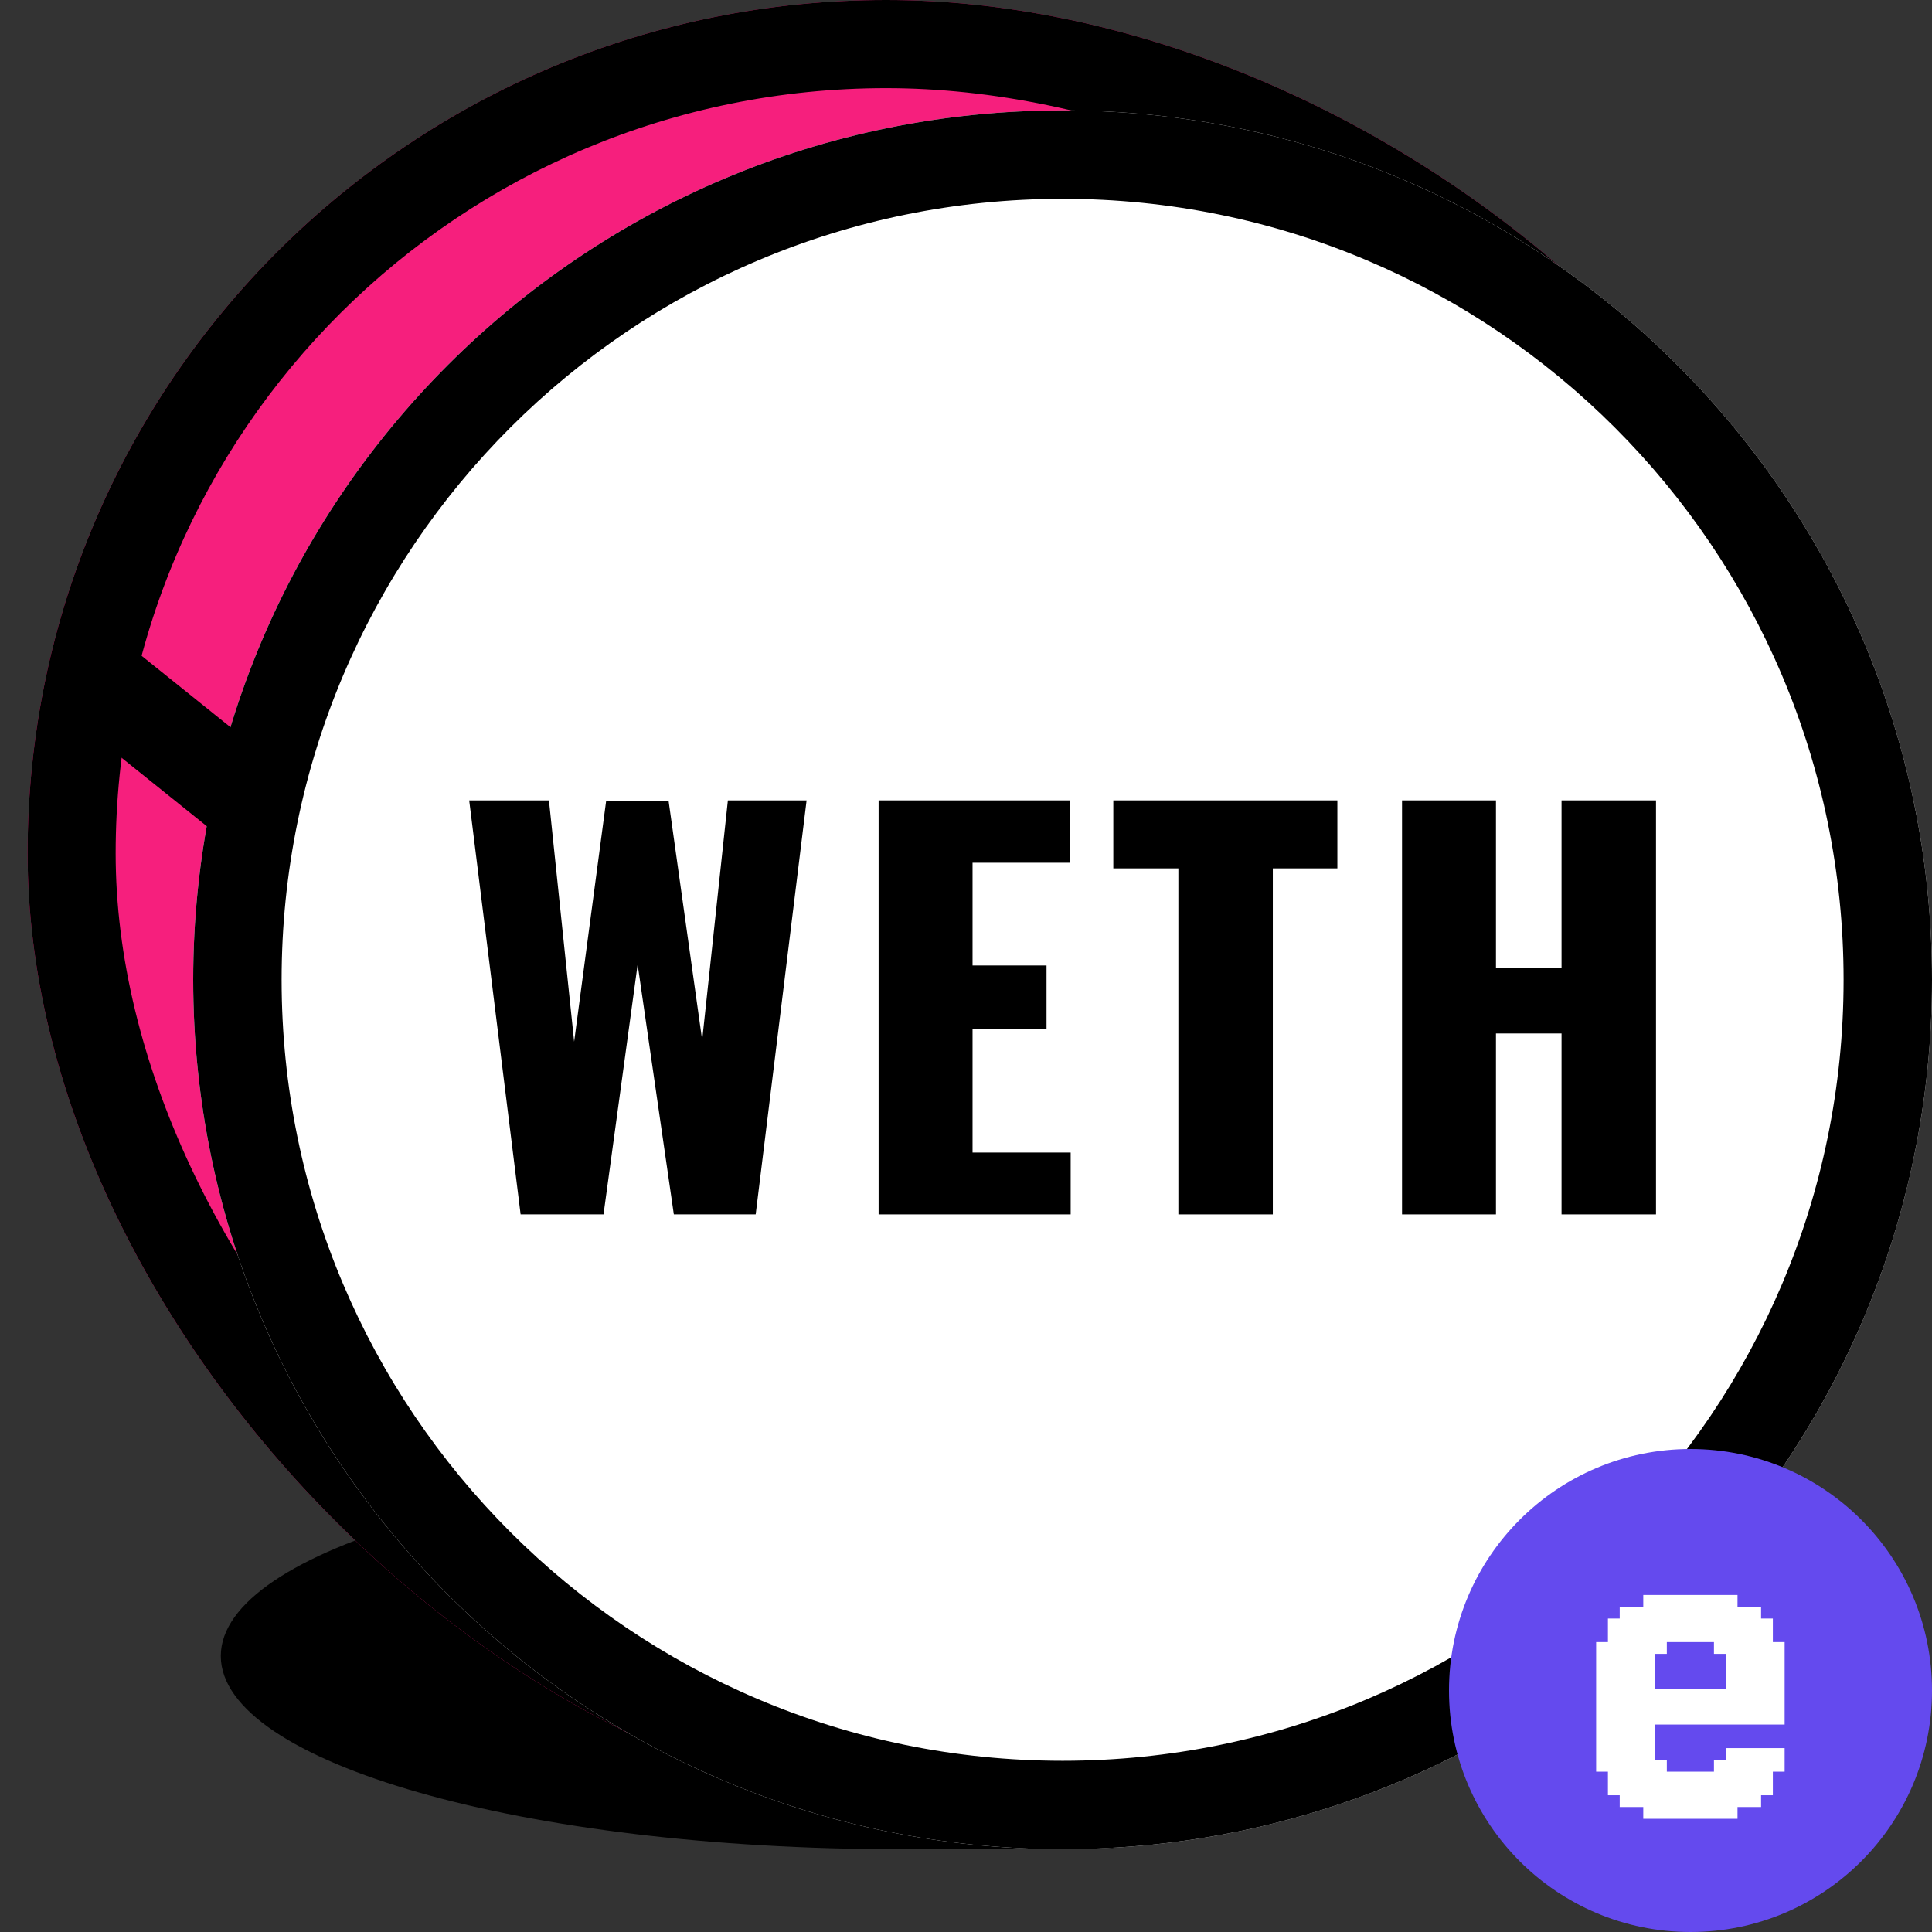 <svg width="256" height="256" viewBox="0 0 256 256" fill="none" xmlns="http://www.w3.org/2000/svg">
<rect x="0" y="0" width="256" height="256" fill="#333333" stroke="none"/>
<g clip-path="url(#clip0_38_21)">
<path d="M182.857 219.429C182.857 229.512 168.853 240.855 146.716 245.029C137.681 245.029 133.278 245.029 119.054 245.029C69.461 245.029 29.257 233.567 29.257 219.429C29.257 205.29 69.461 193.829 119.054 193.829C168.648 193.829 182.857 205.29 182.857 219.429Z" fill="black"/>
<path d="M248.686 117.424C248.686 179.874 193.377 241.371 130.547 241.371C67.717 241.371 3.657 175.525 3.657 113.075C3.657 50.626 54.591 0 117.42 0C180.25 0 248.686 54.974 248.686 117.424Z" fill="#F61F7D"/>
<path fill-rule="evenodd" clip-rule="evenodd" d="M204.66 194.834C224.612 173.501 237.018 145.278 237.018 117.424C237.018 90.539 222.197 64.169 198.994 44.138C175.812 24.125 145.622 11.679 117.42 11.679C60.957 11.679 15.325 57.153 15.325 113.075C15.325 140.464 29.528 169.747 51.856 192.448C74.183 215.149 103.079 229.692 130.547 229.692C158.108 229.692 184.717 216.156 204.66 194.834ZM130.547 241.371C193.377 241.371 248.686 179.874 248.686 117.424C248.686 54.974 180.25 0 117.42 0C54.591 0 3.657 50.626 3.657 113.075C3.657 175.525 67.717 241.371 130.547 241.371Z" fill="black"/>
<path d="M256 129.829C256 193.452 204.423 245.029 140.8 245.029C77.177 245.029 25.6 193.452 25.6 129.829C25.6 66.205 77.177 14.629 140.8 14.629C204.423 14.629 256 66.205 256 129.829Z" fill="white"/>
<path fill-rule="evenodd" clip-rule="evenodd" d="M140.8 233.313C197.953 233.313 244.285 186.982 244.285 129.829C244.285 72.675 197.953 26.344 140.8 26.344C83.647 26.344 37.315 72.675 37.315 129.829C37.315 186.982 83.647 233.313 140.8 233.313ZM140.8 245.029C204.423 245.029 256 193.452 256 129.829C256 66.205 204.423 14.629 140.8 14.629C77.177 14.629 25.6 66.205 25.6 129.829C25.6 193.452 77.177 245.029 140.8 245.029Z" fill="black"/>
<path fill-rule="evenodd" clip-rule="evenodd" d="M32.248 113.371L7.314 93.345L15.295 84.114L40.229 104.141L32.248 113.371Z" fill="black"/>
<path d="M62.171 106.057H72.739L76.077 138.023L80.318 106.125H88.592L93.042 137.82L96.448 106.057H106.878L100.133 160.914H89.287L84.49 127.797L79.97 160.914H68.985L62.171 106.057Z" fill="black"/>
<path d="M116.421 106.057H141.729V114.32H128.867V127.932H138.67V136.33H128.867V152.72H141.869V160.914H116.421V106.057Z" fill="black"/>
<path d="M156.14 115.065H147.519V106.057H177.207V115.065H168.655V160.914H156.14V115.065Z" fill="black"/>
<path d="M185.777 106.057H198.223V128.271H206.913V106.057H219.429V160.914H206.913V136.94H198.223V160.914H185.777V106.057Z" fill="black"/>
<circle cx="224" cy="224" r="32" fill="#644AEE"/>
<path d="M230.23 220.707V222.268H228.669V220.707H230.23ZM231.791 220.707V222.268H230.23V220.707H231.791ZM233.352 220.707V222.268H231.791V220.707H233.352ZM234.913 220.707V222.268H233.352V220.707H234.913ZM236.474 220.707V222.268H234.913V220.707H236.474ZM236.474 219.146V220.707H234.913V219.146H236.474ZM236.474 217.585V219.146H234.913V217.585H236.474ZM234.913 217.585V219.146H233.352V217.585H234.913ZM233.352 217.585V219.146H231.791V217.585H233.352ZM231.791 217.585V219.146H230.23V217.585H231.791ZM231.791 219.146V220.707H230.23V219.146H231.791ZM230.23 219.146V220.707H228.669V219.146H230.23ZM233.352 219.146V220.707H231.791V219.146H233.352ZM234.913 219.146V220.707H233.352V219.146H234.913ZM230.23 217.585V219.146H228.669V217.585H230.23ZM228.669 217.585V219.146H227.108V217.585H228.669ZM228.669 216.024V217.585H227.108V216.024H228.669ZM230.23 216.024V217.585H228.669V216.024H230.23ZM231.791 216.024V217.585H230.23V216.024H231.791ZM233.352 216.024V217.585H231.791V216.024H233.352ZM234.913 216.024V217.585H233.352V216.024H234.913ZM234.913 214.463V216.024H233.352V214.463H234.913ZM233.352 214.463V216.024H231.791V214.463H233.352ZM231.791 214.463V216.024H230.23V214.463H231.791ZM230.23 214.463V216.024H228.669V214.463H230.23ZM228.669 214.463V216.024H227.108V214.463H228.669ZM231.791 212.902V214.463H230.23V212.902H231.791ZM233.352 212.902V214.463H231.791V212.902H233.352ZM230.23 212.902V214.463H228.669V212.902H230.23ZM230.23 211.341V212.902H228.669V211.341H230.23ZM228.669 211.341V212.902H227.108V211.341H228.669ZM228.669 212.902V214.463H227.108V212.902H228.669ZM227.108 212.902V214.463H225.547V212.902H227.108ZM227.108 211.341V212.902H225.547V211.341H227.108ZM227.108 214.463V216.024H225.547V214.463H227.108ZM225.547 214.463V216.024H223.986V214.463H225.547ZM225.547 216.024V217.585H223.986V216.024H225.547ZM227.108 216.024V217.585H225.547V216.024H227.108ZM223.986 216.024V217.585H222.425V216.024H223.986ZM223.986 214.463V216.024H222.425V214.463H223.986ZM223.986 212.902V214.463H222.425V212.902H223.986ZM223.986 211.341V212.902H222.425V211.341H223.986ZM225.547 211.341V212.902H223.986V211.341H225.547ZM225.547 212.902V214.463H223.986V212.902H225.547ZM222.425 211.341V212.902H220.864V211.341H222.425ZM220.864 211.341V212.902H219.303V211.341H220.864ZM219.303 211.341V212.902H217.742V211.341H219.303ZM219.303 212.902V214.463H217.742V212.902H219.303ZM219.303 214.463V216.024H217.742V214.463H219.303ZM219.303 216.024V217.585H217.742V216.024H219.303ZM220.864 216.024V217.585H219.303V216.024H220.864ZM222.425 216.024V217.585H220.864V216.024H222.425ZM222.425 214.463V216.024H220.864V214.463H222.425ZM222.425 212.902V214.463H220.864V212.902H222.425ZM220.864 212.902V214.463H219.303V212.902H220.864ZM220.864 214.463V216.024H219.303V214.463H220.864ZM217.742 214.463V216.024H216.181V214.463H217.742ZM217.742 212.902V214.463H216.181V212.902H217.742ZM216.181 212.902V214.463H214.62V212.902H216.181ZM216.181 214.463V216.024H214.62V214.463H216.181ZM214.62 214.463V216.024H213.059V214.463H214.62ZM214.62 216.024V217.585H213.059V216.024H214.62ZM214.62 217.585V219.146H213.059V217.585H214.62ZM216.181 217.585V219.146H214.62V217.585H216.181ZM216.181 216.024V217.585H214.62V216.024H216.181ZM217.742 216.024V217.585H216.181V216.024H217.742ZM217.742 217.585V219.146H216.181V217.585H217.742ZM219.303 217.585V219.146H217.742V217.585H219.303ZM220.864 217.585V219.146H219.303V217.585H220.864ZM213.059 217.585V219.146H211.498V217.585H213.059ZM213.059 219.146V220.707H211.498V219.146H213.059ZM213.059 220.707V222.268H211.498V220.707H213.059ZM213.059 222.268V223.829H211.498V222.268H213.059ZM213.059 223.829V225.39H211.498V223.829H213.059ZM213.059 225.39V226.951H211.498V225.39H213.059ZM213.059 226.951V228.512H211.498V226.951H213.059ZM213.059 228.512V230.073H211.498V228.512H213.059ZM213.059 230.073V231.634H211.498V230.073H213.059ZM213.059 231.634V233.195H211.498V231.634H213.059ZM214.62 231.634V233.195H213.059V231.634H214.62ZM214.62 233.195V234.756H213.059V233.195H214.62ZM213.059 233.195V234.756H211.498V233.195H213.059ZM216.181 233.195V234.756H214.62V233.195H216.181ZM217.742 233.195V234.756H216.181V233.195H217.742ZM219.303 233.195V234.756H217.742V233.195H219.303ZM220.864 233.195V234.756H219.303V233.195H220.864ZM219.303 231.634V233.195H217.742V231.634H219.303ZM219.303 230.073V231.634H217.742V230.073H219.303ZM219.303 228.512V230.073H217.742V228.512H219.303ZM219.303 226.951V228.512H217.742V226.951H219.303ZM219.303 225.39V226.951H217.742V225.39H219.303ZM219.303 223.829V225.39H217.742V223.829H219.303ZM219.303 222.268V223.829H217.742V222.268H219.303ZM219.303 220.707V222.268H217.742V220.707H219.303ZM219.303 219.146V220.707H217.742V219.146H219.303ZM217.742 219.146V220.707H216.181V219.146H217.742ZM216.181 219.146V220.707H214.62V219.146H216.181ZM214.62 219.146V220.707H213.059V219.146H214.62ZM214.62 220.707V222.268H213.059V220.707H214.62ZM214.62 222.268V223.829H213.059V222.268H214.62ZM214.62 223.829V225.39H213.059V223.829H214.62ZM214.62 225.39V226.951H213.059V225.39H214.62ZM214.62 226.951V228.512H213.059V226.951H214.62ZM214.62 228.512V230.073H213.059V228.512H214.62ZM214.62 230.073V231.634H213.059V230.073H214.62ZM216.181 231.634V233.195H214.62V231.634H216.181ZM217.742 231.634V233.195H216.181V231.634H217.742ZM217.742 230.073V231.634H216.181V230.073H217.742ZM217.742 228.512V230.073H216.181V228.512H217.742ZM217.742 226.951V228.512H216.181V226.951H217.742ZM217.742 225.39V226.951H216.181V225.39H217.742ZM216.181 225.39V226.951H214.62V225.39H216.181ZM216.181 223.829V225.39H214.62V223.829H216.181ZM216.181 222.268V223.829H214.62V222.268H216.181ZM216.181 220.707V222.268H214.62V220.707H216.181ZM217.742 220.707V222.268H216.181V220.707H217.742ZM217.742 222.268V223.829H216.181V222.268H217.742ZM217.742 223.829V225.39H216.181V223.829H217.742ZM216.181 228.512V230.073H214.62V228.512H216.181ZM216.181 230.073V231.634H214.62V230.073H216.181ZM216.181 226.951V228.512H214.62V226.951H216.181ZM230.23 231.634V233.195H228.669V231.634H230.23ZM231.791 231.634V233.195H230.23V231.634H231.791ZM233.352 231.634V233.195H231.791V231.634H233.352ZM234.913 231.634V233.195H233.352V231.634H234.913ZM236.474 231.634V233.195H234.913V231.634H236.474ZM236.474 233.195V234.756H234.913V233.195H236.474ZM234.913 233.195V234.756H233.352V233.195H234.913ZM233.352 233.195V234.756H231.791V233.195H233.352ZM231.791 233.195V234.756H230.23V233.195H231.791ZM230.23 233.195V234.756H228.669V233.195H230.23ZM228.669 233.195V234.756H227.108V233.195H228.669ZM228.669 234.756V236.317H227.108V234.756H228.669ZM230.23 234.756V236.317H228.669V234.756H230.23ZM231.791 234.756V236.317H230.23V234.756H231.791ZM233.352 234.756V236.317H231.791V234.756H233.352ZM233.352 236.317V237.878H231.791V236.317H233.352ZM234.913 236.317V237.878H233.352V236.317H234.913ZM234.913 234.756V236.317H233.352V234.756H234.913ZM233.352 237.878V239.439H231.791V237.878H233.352ZM231.791 237.878V239.439H230.23V237.878H231.791ZM231.791 236.317V237.878H230.23V236.317H231.791ZM230.23 236.317V237.878H228.669V236.317H230.23ZM230.23 237.878V239.439H228.669V237.878H230.23ZM230.23 239.439V241H228.669V239.439H230.23ZM228.669 239.439V241H227.108V239.439H228.669ZM227.108 239.439V241H225.547V239.439H227.108ZM225.547 239.439V241H223.986V239.439H225.547ZM223.986 239.439V241H222.425V239.439H223.986ZM222.425 239.439V241H220.864V239.439H222.425ZM220.864 239.439V241H219.303V239.439H220.864ZM219.303 239.439V241H217.742V239.439H219.303ZM220.864 237.878V239.439H219.303V237.878H220.864ZM222.425 237.878V239.439H220.864V237.878H222.425ZM223.986 237.878V239.439H222.425V237.878H223.986ZM225.547 237.878V239.439H223.986V237.878H225.547ZM227.108 237.878V239.439H225.547V237.878H227.108ZM228.669 237.878V239.439H227.108V237.878H228.669ZM228.669 236.317V237.878H227.108V236.317H228.669ZM227.108 236.317V237.878H225.547V236.317H227.108ZM225.547 236.317V237.878H223.986V236.317H225.547ZM223.986 236.317V237.878H222.425V236.317H223.986ZM222.425 236.317V237.878H220.864V236.317H222.425ZM220.864 236.317V237.878H219.303V236.317H220.864ZM219.303 237.878V239.439H217.742V237.878H219.303ZM217.742 237.878V239.439H216.181V237.878H217.742ZM216.181 237.878V239.439H214.62V237.878H216.181ZM216.181 236.317V237.878H214.62V236.317H216.181ZM214.62 236.317V237.878H213.059V236.317H214.62ZM214.62 234.756V236.317H213.059V234.756H214.62ZM216.181 234.756V236.317H214.62V234.756H216.181ZM217.742 234.756V236.317H216.181V234.756H217.742ZM219.303 234.756V236.317H217.742V234.756H219.303ZM220.864 234.756V236.317H219.303V234.756H220.864ZM222.425 234.756V236.317H220.864V234.756H222.425ZM223.986 234.756V236.317H222.425V234.756H223.986ZM225.547 234.756V236.317H223.986V234.756H225.547ZM227.108 234.756V236.317H225.547V234.756H227.108ZM219.303 236.317V237.878H217.742V236.317H219.303ZM217.742 236.317V237.878H216.181V236.317H217.742ZM236.474 222.268V223.829H234.913V222.268H236.474ZM234.913 222.268V223.829H233.352V222.268H234.913ZM233.352 222.268V223.829H231.791V222.268H233.352ZM231.791 222.268V223.829H230.23V222.268H231.791ZM230.23 222.268V223.829H228.669V222.268H230.23ZM236.474 223.829V225.39H234.913V223.829H236.474ZM233.352 223.829V225.39H231.791V223.829H233.352ZM231.791 223.829V225.39H230.23V223.829H231.791ZM228.669 223.829V225.39H227.108V223.829H228.669ZM227.108 223.829V225.39H225.547V223.829H227.108ZM225.547 223.829V225.39H223.986V223.829H225.547ZM223.986 223.829V225.39H222.425V223.829H223.986ZM222.425 223.829V225.39H220.864V223.829H222.425ZM220.864 223.829V225.39H219.303V223.829H220.864ZM230.23 223.829V225.39H228.669V223.829H230.23ZM234.913 223.829V225.39H233.352V223.829H234.913ZM236.474 225.39V226.951H234.913V225.39H236.474ZM234.913 225.39V226.951H233.352V225.39H234.913ZM233.352 225.39V226.951H231.791V225.39H233.352ZM231.791 225.39V226.951H230.23V225.39H231.791ZM230.23 225.39V226.951H228.669V225.39H230.23ZM228.669 225.39V226.951H227.108V225.39H228.669ZM227.108 225.39V226.951H225.547V225.39H227.108ZM225.547 225.39V226.951H223.986V225.39H225.547ZM223.986 225.39V226.951H222.425V225.39H223.986ZM222.425 225.39V226.951H220.864V225.39H222.425ZM220.864 225.39V226.951H219.303V225.39H220.864ZM220.864 226.951V228.512H219.303V226.951H220.864ZM222.425 226.951V228.512H220.864V226.951H222.425ZM223.986 226.951V228.512H222.425V226.951H223.986ZM227.108 226.951V228.512H225.547V226.951H227.108ZM228.669 226.951V228.512H227.108V226.951H228.669ZM230.23 226.951V228.512H228.669V226.951H230.23ZM231.791 226.951V228.512H230.23V226.951H231.791ZM233.352 226.951V228.512H231.791V226.951H233.352ZM234.913 226.951V228.512H233.352V226.951H234.913ZM236.474 226.951V228.512H234.913V226.951H236.474ZM225.547 226.951V228.512H223.986V226.951H225.547Z" fill="white"/>
</g>
<defs>
<clipPath id="clip0_38_21">
<rect width="256" height="256" fill="white"/>
</clipPath>
</defs>
</svg>
